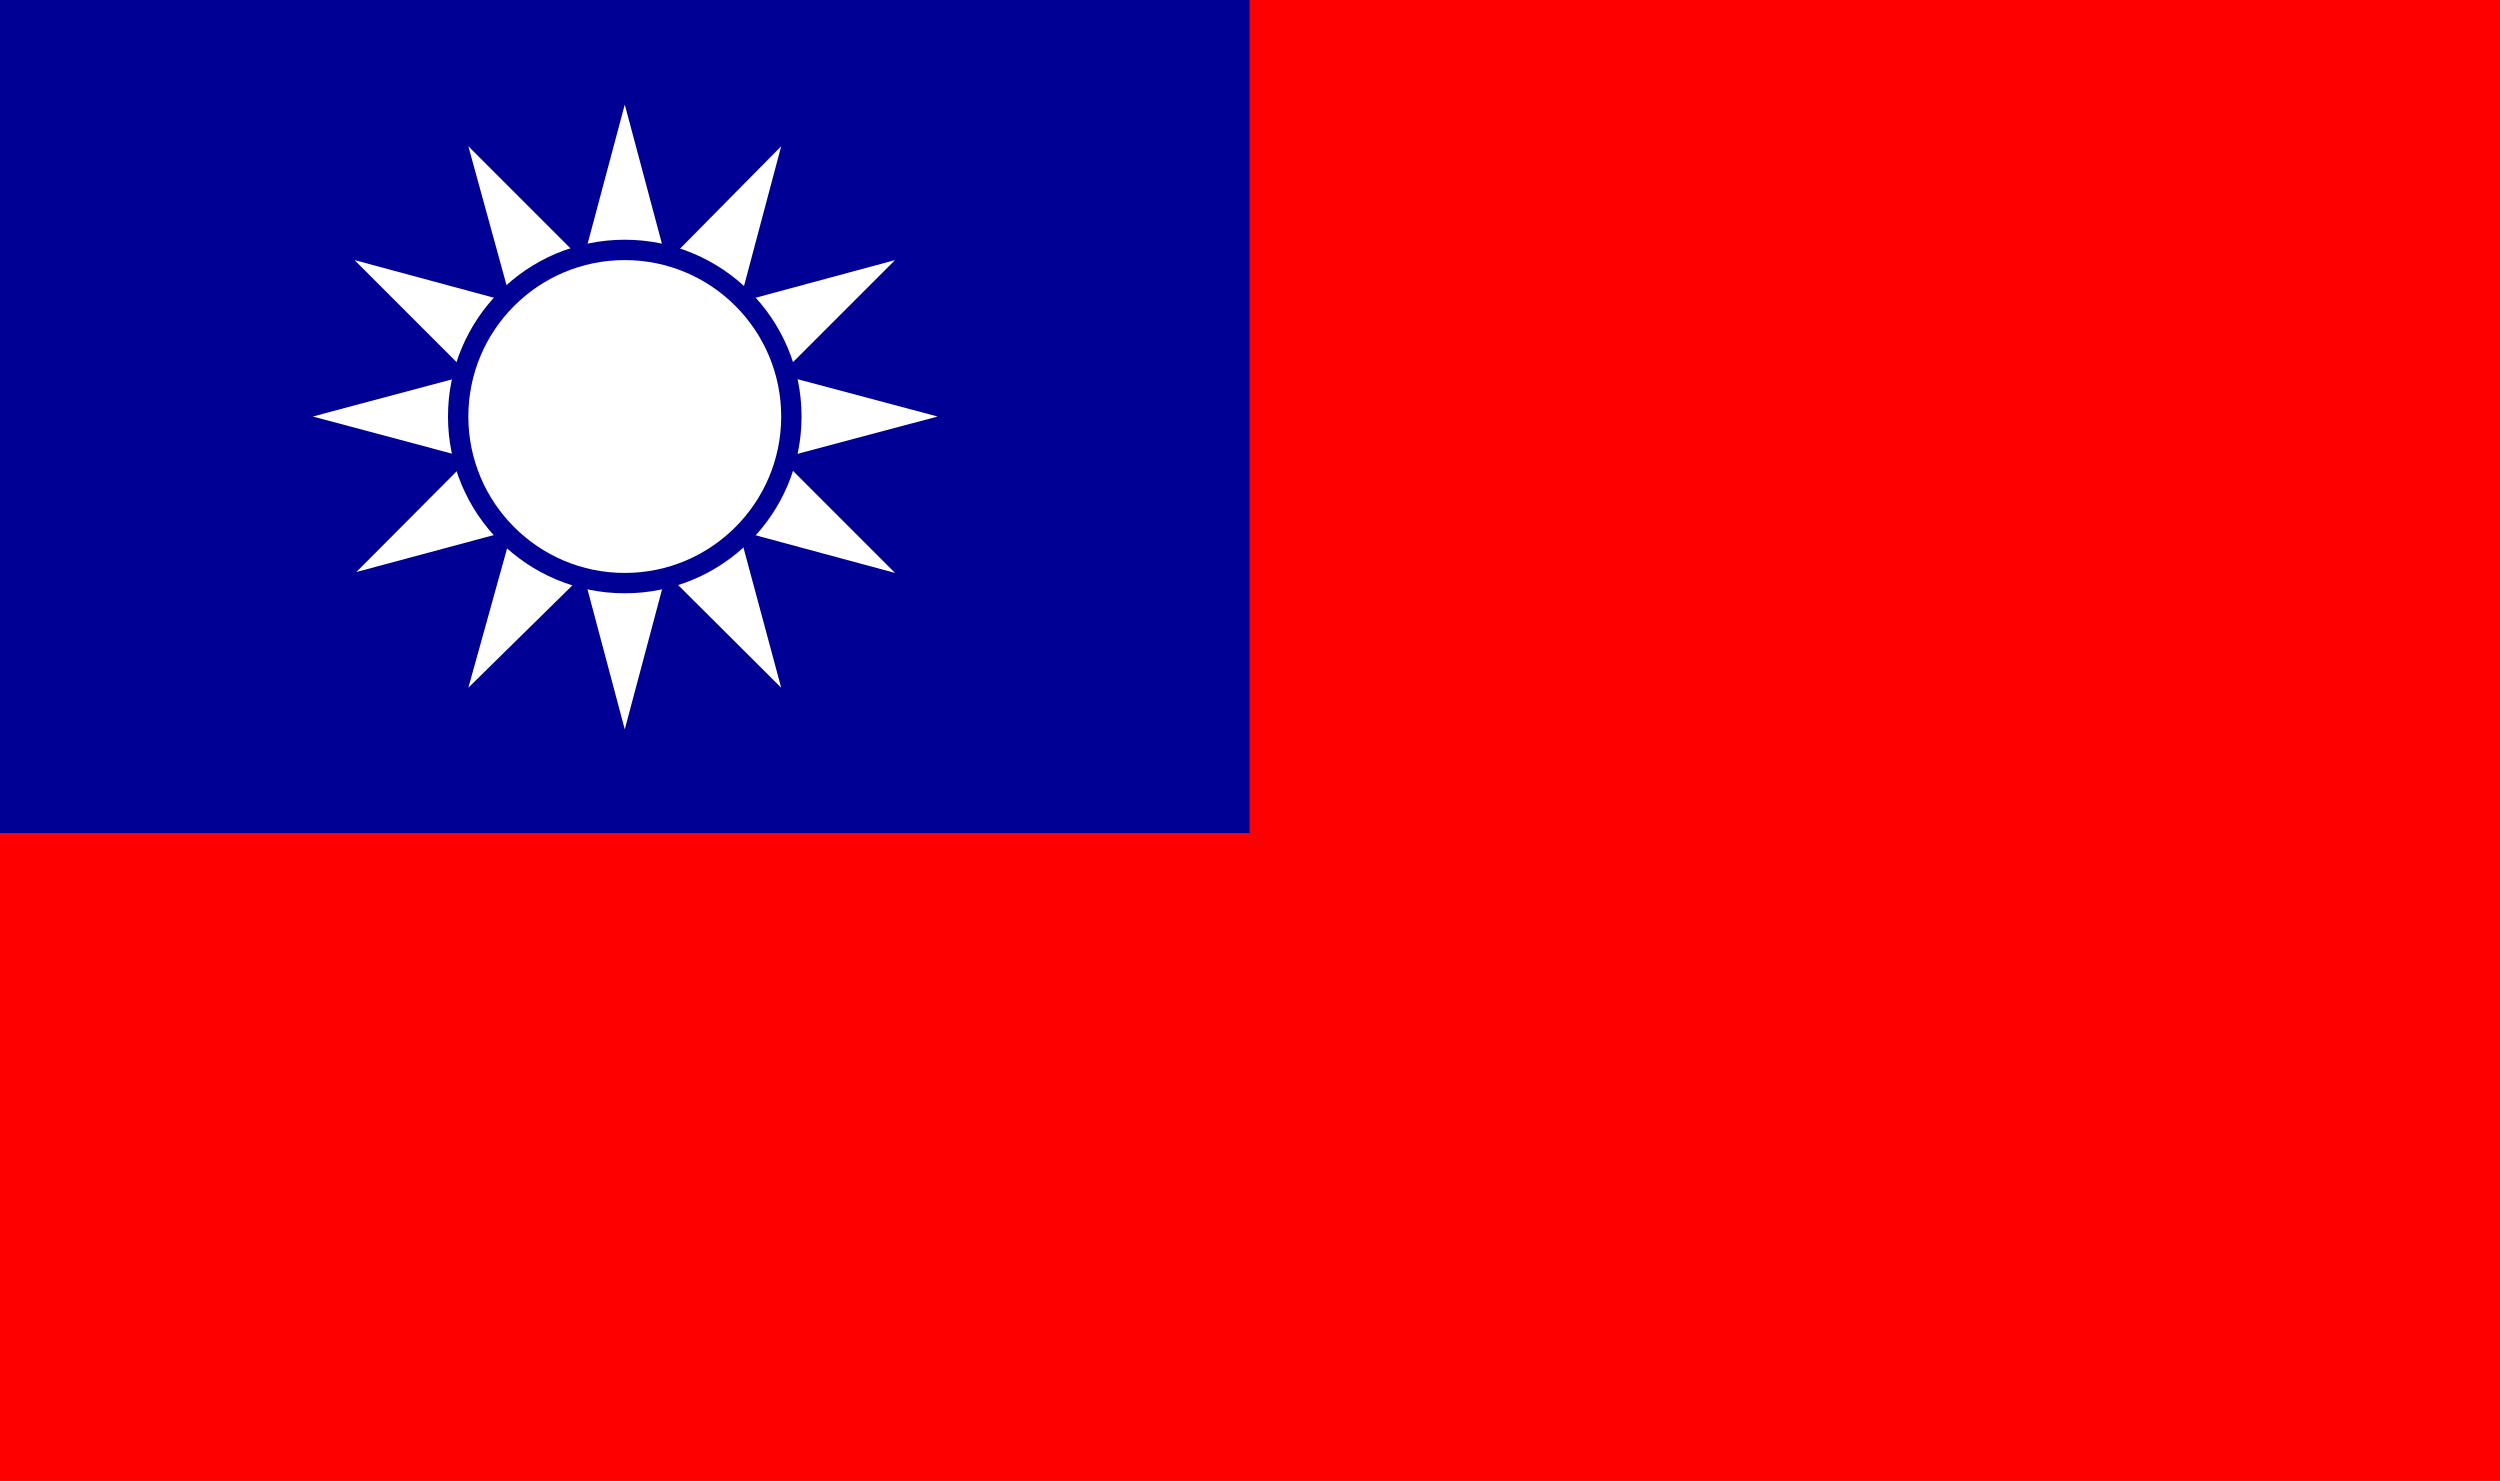 <svg xmlns="http://www.w3.org/2000/svg" viewBox="0 0 27.01 16"><defs><style>.cls-1{fill:#fe0000;}.cls-2{fill:#000095;}.cls-3{fill:#fff;}</style></defs><title>flag_158</title><g id="レイヤー_2" data-name="レイヤー 2"><g id="flag"><rect class="cls-1" width="27.01" height="16"/><rect class="cls-2" width="13.5" height="9"/><polygon class="cls-3" points="7.65 4.5 6.75 7.88 5.85 4.5 6.75 1.13 7.65 4.5"/><polygon class="cls-3" points="6.75 5.4 10.13 4.5 6.75 3.6 3.38 4.5 6.75 5.4"/><path id="four_rays" data-name="four rays" class="cls-3" d="M7.53,5,5.06,7.43,6,4.05,8.44,1.58,7.53,5M6.3,5.28l3.37.91L7.2,3.72,3.83,2.81,6.3,5.28"/><path id="four_rays-2" data-name="four rays" class="cls-3" d="M7.2,5.28h0l-3.35.9L6.3,3.72l3.37-.91ZM6,5,8.44,7.43,7.53,4.05,5.06,1.58Z"/><circle class="cls-2" cx="6.75" cy="4.5" r="1.91"/><circle class="cls-3" cx="6.75" cy="4.5" r="1.69"/></g></g></svg>